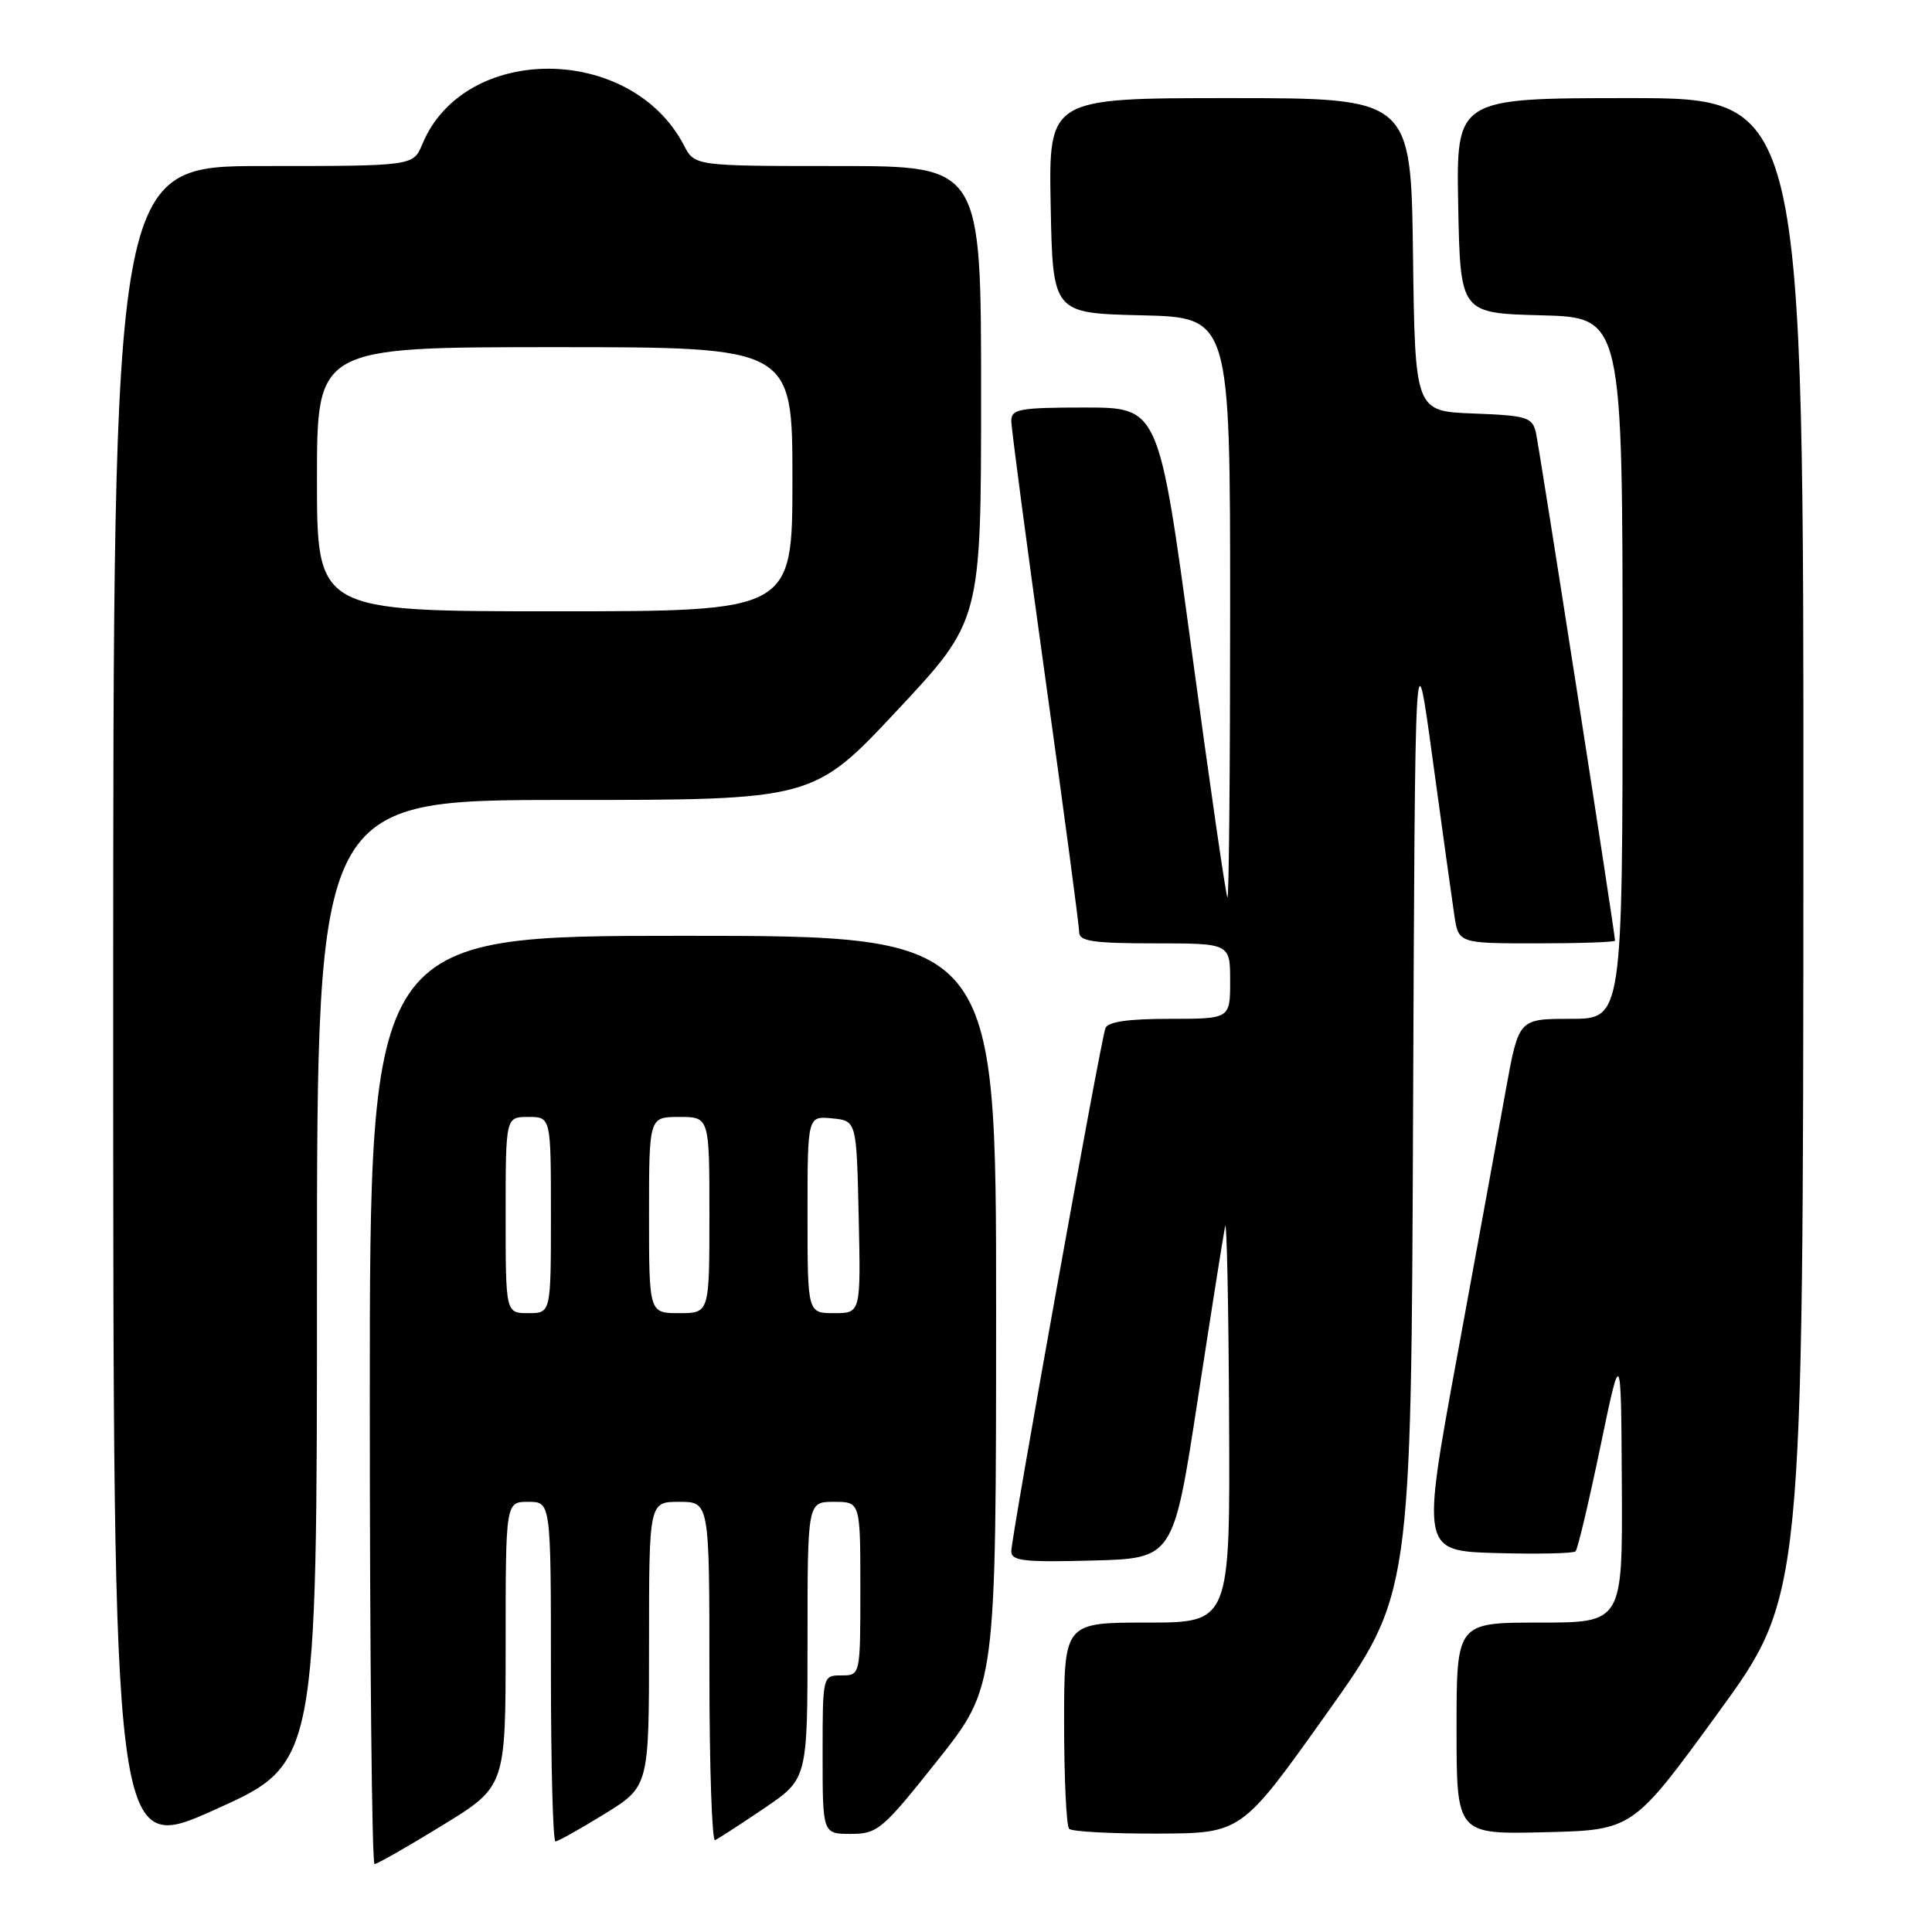 <?xml version="1.0" encoding="UTF-8" standalone="no"?>
<!DOCTYPE svg PUBLIC "-//W3C//DTD SVG 1.1//EN" "http://www.w3.org/Graphics/SVG/1.1/DTD/svg11.dtd" >
<svg xmlns="http://www.w3.org/2000/svg" xmlns:xlink="http://www.w3.org/1999/xlink" version="1.1" viewBox="0 0 256 256">
 <g >
 <path fill="currentColor"
d=" M 58.63 241.86 C 67.00 236.73 67.00 236.73 67.00 217.86 C 67.00 199.00 67.00 199.00 70.00 199.00 C 73.00 199.00 73.00 199.00 73.00 221.50 C 73.00 233.88 73.27 244.00 73.60 244.00 C 73.93 244.00 76.85 242.36 80.10 240.36 C 86.00 236.72 86.00 236.72 86.00 217.86 C 86.00 199.00 86.00 199.00 90.00 199.00 C 94.00 199.00 94.00 199.00 94.00 221.58 C 94.00 234.00 94.34 244.02 94.75 243.83 C 95.16 243.65 98.09 241.75 101.25 239.61 C 107.00 235.72 107.00 235.72 107.00 217.36 C 107.00 199.00 107.00 199.00 110.50 199.00 C 114.00 199.00 114.00 199.00 114.00 210.50 C 114.00 222.00 114.00 222.00 111.50 222.00 C 109.00 222.00 109.00 222.00 109.00 232.50 C 109.00 243.00 109.00 243.00 112.75 243.00 C 116.30 242.99 116.92 242.46 124.24 233.25 C 131.98 223.50 131.98 223.50 131.99 173.75 C 132.00 124.00 132.00 124.00 90.50 124.00 C 49.00 124.00 49.00 124.00 49.00 185.50 C 49.00 219.32 49.28 247.00 49.63 247.00 C 49.97 247.00 54.02 244.69 58.63 241.86 Z  M 42.00 169.86 C 42.00 106.00 42.00 106.00 74.89 106.00 C 107.77 106.00 107.77 106.00 118.89 94.12 C 130.00 82.24 130.00 82.24 130.00 52.12 C 130.00 22.00 130.00 22.00 111.03 22.00 C 92.05 22.00 92.05 22.00 90.62 19.25 C 83.62 5.80 61.51 5.70 55.96 19.10 C 54.76 22.00 54.76 22.00 34.88 22.00 C 15.00 22.00 15.00 22.00 15.00 133.93 C 15.00 245.85 15.00 245.85 28.50 239.78 C 42.00 233.71 42.00 233.71 42.00 169.86 Z  M 175.74 227.12 C 186.99 211.32 186.99 211.32 187.24 147.41 C 187.50 83.50 187.50 83.50 189.82 100.50 C 191.10 109.85 192.39 119.19 192.70 121.25 C 193.26 125.00 193.26 125.00 203.63 125.00 C 209.33 125.00 214.00 124.84 214.00 124.64 C 214.00 123.66 203.95 59.19 203.51 57.29 C 203.03 55.28 202.28 55.06 195.24 54.79 C 187.50 54.50 187.50 54.50 187.23 33.75 C 186.96 13.00 186.96 13.00 162.95 13.00 C 138.95 13.00 138.95 13.00 139.22 27.25 C 139.50 41.50 139.50 41.50 151.25 41.78 C 163.00 42.06 163.00 42.06 163.00 80.70 C 163.00 101.95 162.84 119.15 162.64 118.92 C 162.44 118.69 160.31 103.99 157.91 86.25 C 153.55 54.00 153.55 54.00 143.77 54.00 C 135.13 54.00 134.00 54.20 134.00 55.75 C 134.00 56.71 136.03 72.03 138.50 89.79 C 140.98 107.55 143.00 122.74 143.00 123.54 C 143.00 124.72 144.90 125.00 153.00 125.00 C 163.00 125.00 163.00 125.00 163.00 130.00 C 163.00 135.00 163.00 135.00 154.97 135.00 C 149.46 135.00 146.79 135.39 146.47 136.25 C 145.82 137.98 134.00 203.69 134.00 205.56 C 134.00 206.83 135.71 207.02 144.74 206.78 C 155.48 206.50 155.48 206.50 158.70 185.50 C 160.47 173.95 162.11 163.60 162.33 162.50 C 162.55 161.40 162.79 172.76 162.86 187.75 C 163.00 215.00 163.00 215.00 152.00 215.00 C 141.00 215.00 141.00 215.00 141.00 228.33 C 141.00 235.67 141.30 241.97 141.67 242.33 C 142.03 242.70 147.32 242.98 153.42 242.96 C 164.50 242.92 164.50 242.92 175.74 227.12 Z  M 227.63 227.00 C 238.92 211.50 238.92 211.50 238.96 112.25 C 239.00 13.00 239.00 13.00 215.97 13.00 C 192.95 13.00 192.95 13.00 193.22 27.25 C 193.50 41.50 193.50 41.50 204.25 41.78 C 215.00 42.07 215.00 42.07 215.00 88.53 C 215.00 135.00 215.00 135.00 208.12 135.00 C 201.24 135.00 201.24 135.00 199.56 144.25 C 198.65 149.34 195.74 165.20 193.12 179.50 C 188.34 205.50 188.34 205.50 198.30 205.79 C 203.78 205.94 208.49 205.84 208.77 205.56 C 209.05 205.28 210.52 199.08 212.04 191.78 C 214.80 178.50 214.80 178.50 214.90 196.75 C 215.00 215.00 215.00 215.00 204.00 215.00 C 193.00 215.00 193.00 215.00 193.00 229.03 C 193.00 243.06 193.00 243.06 204.67 242.78 C 216.35 242.50 216.35 242.50 227.63 227.00 Z  M 67.00 161.00 C 67.00 148.00 67.00 148.00 70.00 148.00 C 73.00 148.00 73.00 148.00 73.00 161.00 C 73.00 174.00 73.00 174.00 70.00 174.00 C 67.00 174.00 67.00 174.00 67.00 161.00 Z  M 86.00 161.00 C 86.00 148.00 86.00 148.00 90.00 148.00 C 94.00 148.00 94.00 148.00 94.00 161.00 C 94.00 174.00 94.00 174.00 90.00 174.00 C 86.00 174.00 86.00 174.00 86.00 161.00 Z  M 107.00 160.94 C 107.00 147.87 107.00 147.87 110.25 148.19 C 113.50 148.50 113.50 148.50 113.78 161.25 C 114.06 174.00 114.06 174.00 110.53 174.00 C 107.00 174.00 107.00 174.00 107.00 160.94 Z  M 42.00 63.50 C 42.00 46.00 42.00 46.00 73.50 46.00 C 105.00 46.00 105.00 46.00 105.00 63.50 C 105.00 81.00 105.00 81.00 73.50 81.00 C 42.00 81.00 42.00 81.00 42.00 63.50 Z "/>
</g>
</svg>